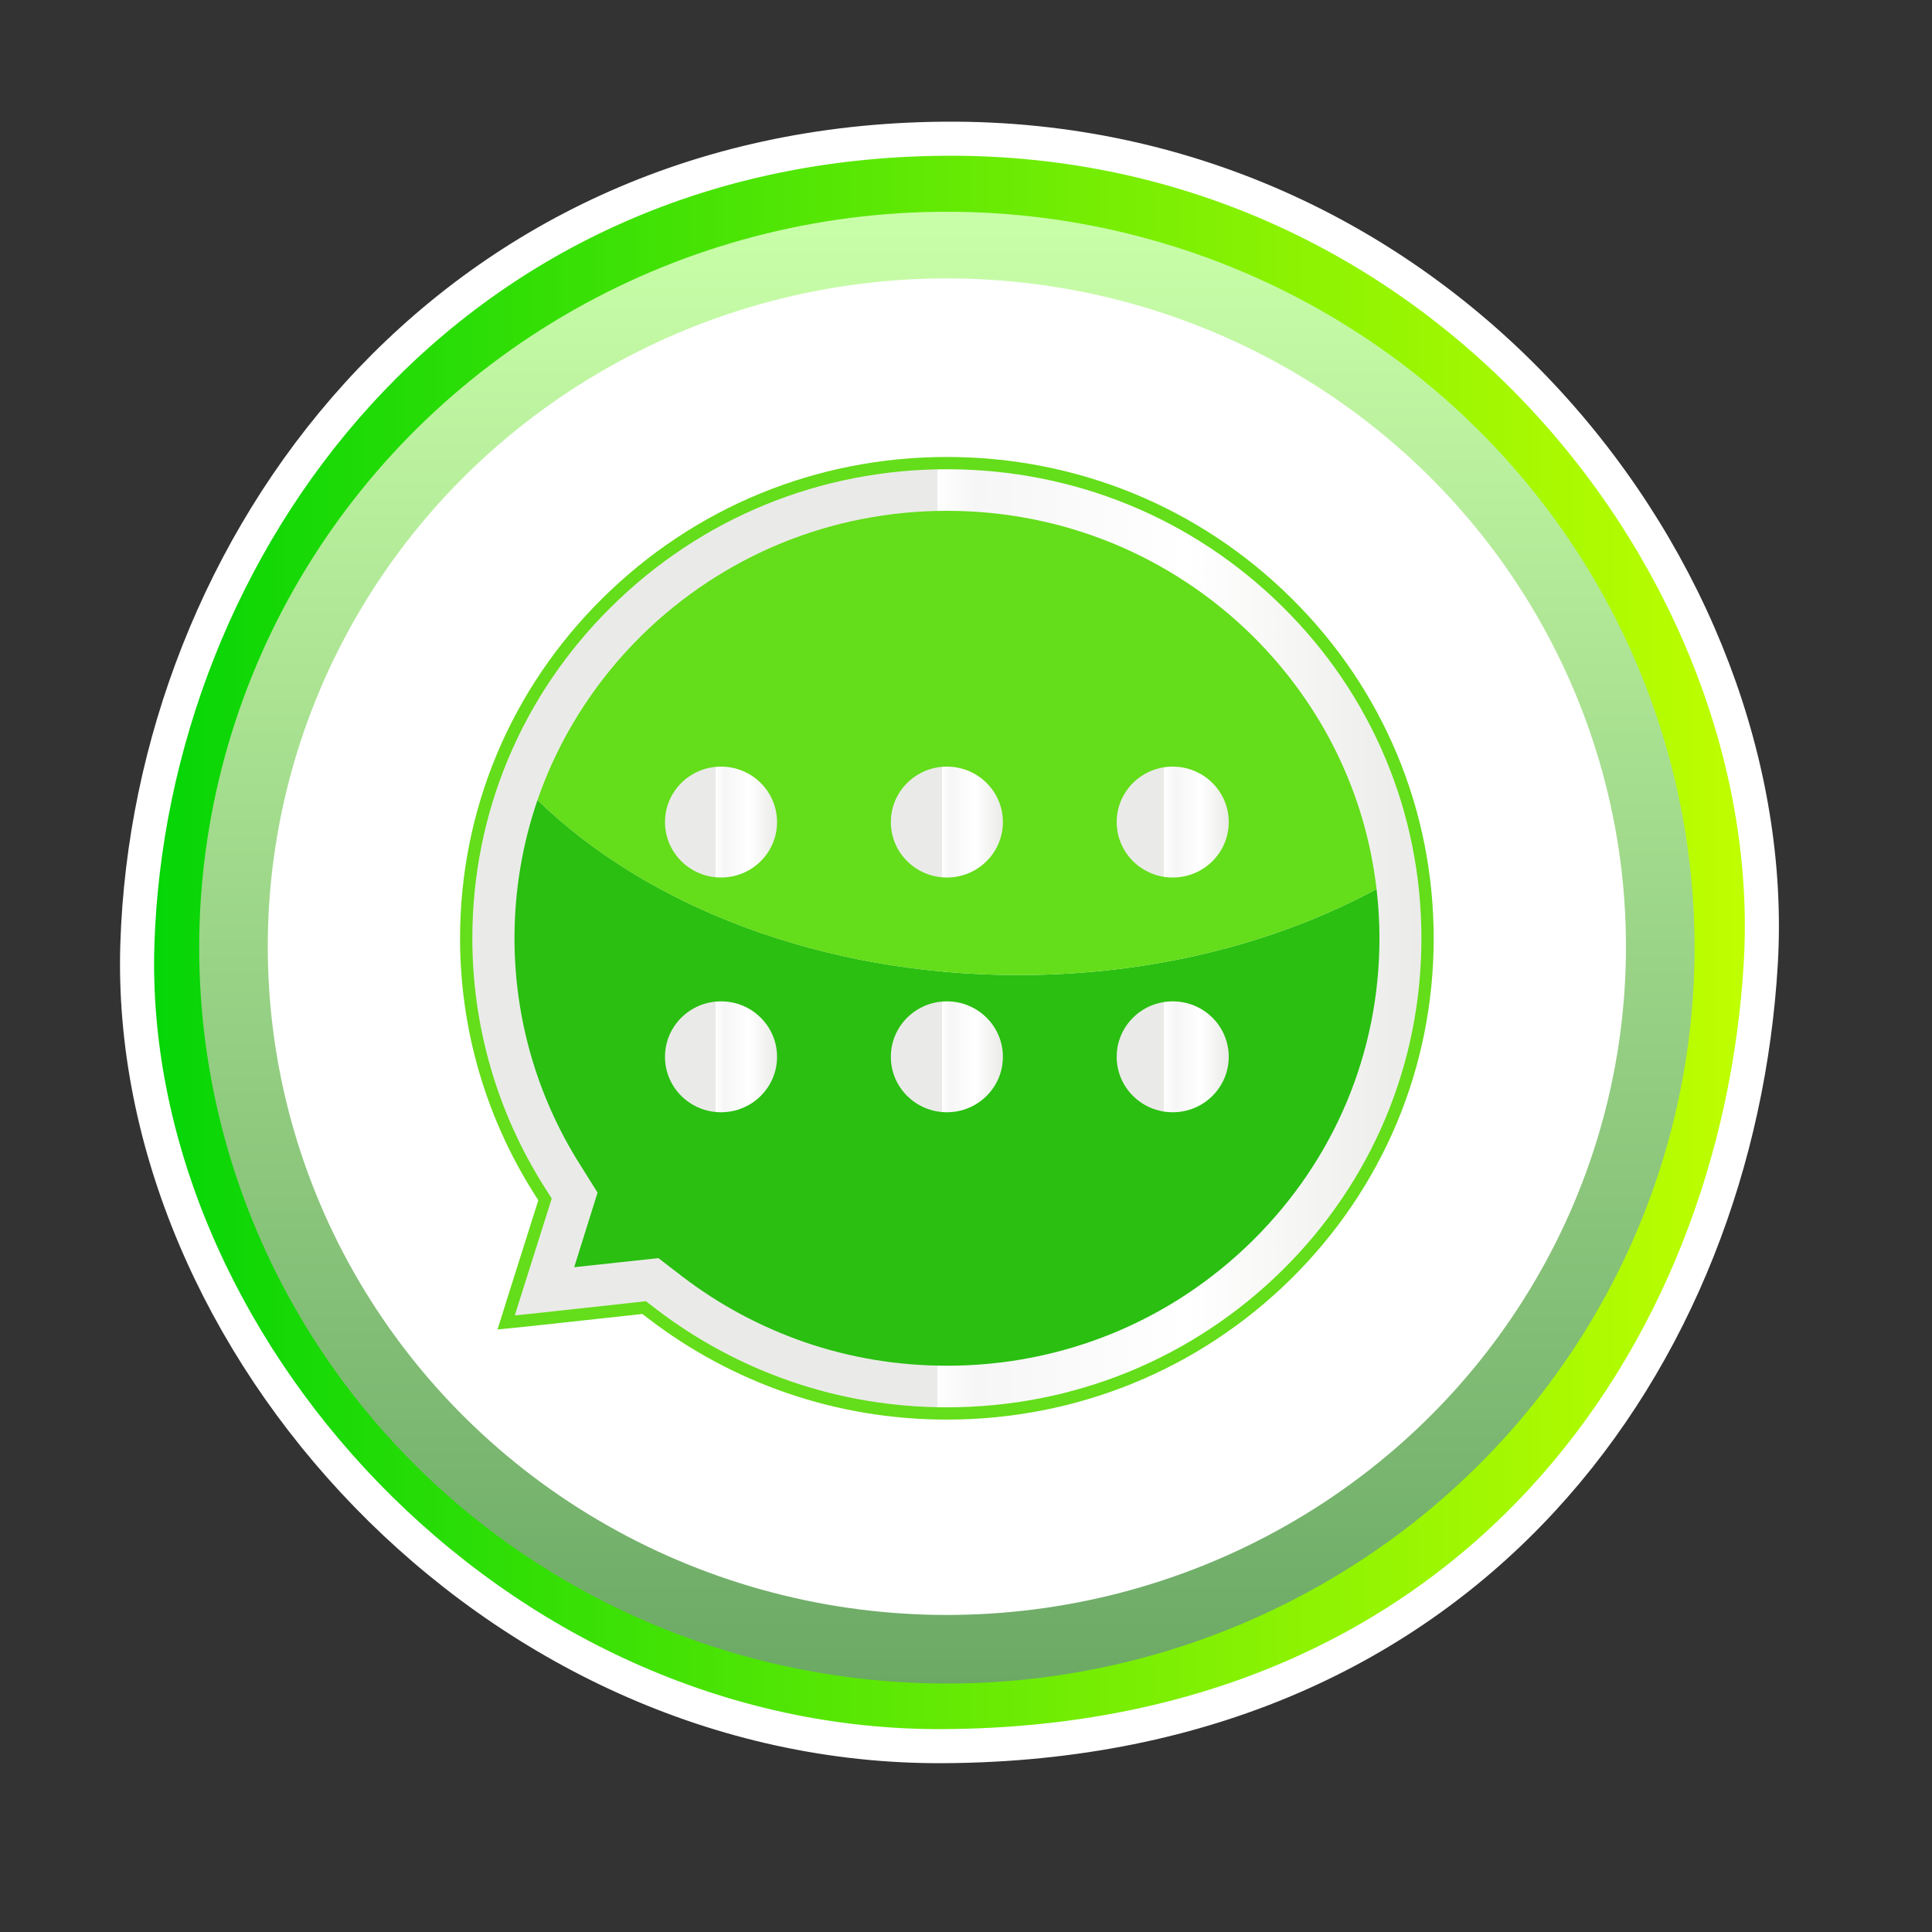 <?xml version="1.0" encoding="UTF-8"?>
<!DOCTYPE svg PUBLIC "-//W3C//DTD SVG 1.1//EN" "http://www.w3.org/Graphics/SVG/1.1/DTD/svg11.dtd">
<!-- Creator: CorelDRAW X7 -->
<svg xmlns="http://www.w3.org/2000/svg" xml:space="preserve" width="100mm" height="100mm" version="1.1" style="shape-rendering:geometricPrecision; text-rendering:geometricPrecision; image-rendering:optimizeQuality; fill-rule:evenodd; clip-rule:evenodd"
viewBox="0 0 10000 10000"
 xmlns:xlink="http://www.w3.org/1999/xlink"
 enable-background="new 0 0 283.465 283.465">
 <rect x="0" y="0" width="10000" height="10000" fill="#333333" stroke="none"/>
 <defs>
  <style type="text/css">
   <![CDATA[
    .str0 {stroke:#64DD1A;stroke-width:63.5}
    .str1 {stroke:white;stroke-width:176.39;stroke-linecap:round;stroke-linejoin:round}
    .fil12 {fill:none}
    .fil4 {fill:#2ABF11}
    .fil5 {fill:#64DD1A}
    .fil1 {fill:white}
    .fil2 {fill:url(#id1)}
    .fil7 {fill:url(#id2)}
    .fil10 {fill:url(#id3)}
    .fil3 {fill:url(#id4)}
    .fil6 {fill:url(#id5)}
    .fil9 {fill:url(#id6)}
    .fil0 {fill:url(#id7)}
    .fil8 {fill:url(#id8)}
    .fil11 {fill:url(#id9)}
   ]]>
  </style>
   <clipPath id="id0">
    <path d="M4887 718c2594,-20 4343,2253 4227,4265 -118,2029 -1494,4038 -4227,4055 -2339,15 -4241,-2097 -4176,-4151 66,-2053 1582,-4149 4176,-4169z"/>
   </clipPath>
  <linearGradient id="id1" gradientUnits="userSpaceOnUse" x1="4901.12" y1="1095.77" x2="4901.12" y2="8714.19">
   <stop offset="0" style="stop-opacity:1; stop-color:#CAFFA9"/>
   <stop offset="1" style="stop-opacity:1; stop-color:#6BA965"/>
  </linearGradient>
  <linearGradient id="id2" gradientUnits="userSpaceOnUse" x1="4611.1" y1="4255.42" x2="5191.14" y2="4255.42">
   <stop offset="0" style="stop-opacity:1; stop-color:#EAEBE8"/>
   <stop offset="0.459" style="stop-opacity:1; stop-color:#EAEBE8"/>
   <stop offset="0.29" style="stop-opacity:1; stop-color:white"/>
   <stop offset="0.529" style="stop-opacity:1; stop-color:#F5F6F5"/>
   <stop offset="0.749" style="stop-opacity:1; stop-color:white"/>
   <stop offset="1" style="stop-opacity:1; stop-color:#EAEBE8"/>
  </linearGradient>
  <linearGradient id="id3" gradientUnits="userSpaceOnUse" xlink:href="#id2" x1="4611.1" y1="5470.1" x2="5191.14" y2="5470.1">
  </linearGradient>
  <linearGradient id="id4" gradientUnits="userSpaceOnUse" x1="2412.73" y1="4856.73" x2="7389.46" y2="4856.73">
   <stop offset="0" style="stop-opacity:1; stop-color:#EAEBE8"/>
   <stop offset="0.49" style="stop-opacity:1; stop-color:#EAEBE8"/>
   <stop offset="0.29" style="stop-opacity:1; stop-color:white"/>
   <stop offset="0.529" style="stop-opacity:1; stop-color:#F5F6F5"/>
   <stop offset="0.749" style="stop-opacity:1; stop-color:white"/>
   <stop offset="1" style="stop-opacity:1; stop-color:#EAEBE8"/>
  </linearGradient>
  <linearGradient id="id5" gradientUnits="userSpaceOnUse" x1="3442.07" y1="4255.42" x2="4022.19" y2="4255.42">
   <stop offset="0" style="stop-opacity:1; stop-color:#EAEBE8"/>
   <stop offset="0.451" style="stop-opacity:1; stop-color:#EAEBE8"/>
   <stop offset="0.29" style="stop-opacity:1; stop-color:white"/>
   <stop offset="0.529" style="stop-opacity:1; stop-color:#F5F6F5"/>
   <stop offset="0.749" style="stop-opacity:1; stop-color:white"/>
   <stop offset="1" style="stop-opacity:1; stop-color:#EAEBE8"/>
  </linearGradient>
  <linearGradient id="id6" gradientUnits="userSpaceOnUse" xlink:href="#id5" x1="3442.07" y1="5470.1" x2="4022.19" y2="5470.1">
  </linearGradient>
  <linearGradient id="id7" gradientUnits="userSpaceOnUse" x1="540.62" y1="7006.37" x2="9261.67" y2="7006.37">
   <stop offset="0" style="stop-opacity:1; stop-color:#00D407"/>
   <stop offset="0.49" style="stop-opacity:1; stop-color:#62E904"/>
   <stop offset="1" style="stop-opacity:1; stop-color:#C4FF00"/>
  </linearGradient>
  <linearGradient id="id8" gradientUnits="userSpaceOnUse" x1="5780.04" y1="4255.42" x2="6360.16" y2="4255.42">
   <stop offset="0" style="stop-opacity:1; stop-color:#EAEBE8"/>
   <stop offset="0.42" style="stop-opacity:1; stop-color:#EAEBE8"/>
   <stop offset="0.29" style="stop-opacity:1; stop-color:white"/>
   <stop offset="0.529" style="stop-opacity:1; stop-color:#F5F6F5"/>
   <stop offset="0.749" style="stop-opacity:1; stop-color:white"/>
   <stop offset="1" style="stop-opacity:1; stop-color:#EAEBE8"/>
  </linearGradient>
  <linearGradient id="id9" gradientUnits="userSpaceOnUse" xlink:href="#id8" x1="5780.04" y1="5470.1" x2="6360.16" y2="5470.1">
  </linearGradient>
 </defs>
 <g id="Capa_x0020_1">
  <g>
  </g>
  <g style="clip-path:url(#id0)">
   <g>
    <g id="marker-03.svg">
     <g>
      <path class="fil0" d="M4801 13293c-174,-247 -4260,-6082 -4260,-8406 0,-2377 1956,-4310 4360,-4310 2405,0 4361,1933 4361,4310 0,2324 -4087,8159 -4261,8406l-100 143 -100 -143z"/>
      <g>
       <g>
        <path class="fil1" d="M4901 698c2341,0 4239,1875 4239,4189 0,2313 -4239,8337 -4239,8337 0,0 -4238,-6024 -4238,-8337 0,-2314 1897,-4189 4238,-4189l0 0zm0 -242c-2472,0 -4482,1988 -4482,4431 0,2362 4107,8227 4282,8475l200 285 200 -285c175,-248 4283,-6113 4283,-8475 0,-2443 -2011,-4431 -4483,-4431l0 0z"/>
       </g>
      </g>
     </g>
     <ellipse class="fil1" cx="4901" cy="4887" rx="3831" ry="3786"/>
     <g id="_240617956848">
      <ellipse class="fil2" cx="4901" cy="4905" rx="3870" ry="3809"/>
      <ellipse class="fil1" cx="4901" cy="4900" rx="3515" ry="3459"/>
     </g>
     <g id="_240617952080">
      <path class="fil3 str0" d="M6661 3118c-470,-465 -1095,-721 -1760,-721 -665,0 -1289,256 -1759,721 -470,464 -729,1082 -729,1739 0,461 130,910 375,1299l33 52 -18 57 -148 468 -35 112 118 -12 543 -59 53 -6 43 33c213,163 449,290 703,378 263,91 539,137 821,137 665,0 1290,-256 1760,-720 470,-465 728,-1082 728,-1739 0,-657 -258,-1275 -728,-1739z"/>
      <path class="fil4" d="M2782 4141c-78,227 -119,468 -119,716 0,414 117,819 338,1169l92 147 -121 386 436 -47 122 94c192,147 405,261 632,340 237,82 486,123 739,123 598,0 1160,-230 1583,-648 423,-418 656,-973 656,-1564 0,-86 -5,-171 -15,-255 -517,279 -1158,445 -1853,445 -1019,0 -1924,-356 -2490,-906z"/>
      <path class="fil5" d="M4901 2644c-598,0 -1160,231 -1583,648 -245,243 -427,533 -536,849 566,550 1470,906 2490,906 695,0 1336,-166 1853,-445 -57,-494 -280,-952 -641,-1310 -423,-417 -985,-648 -1583,-648z"/>
      <ellipse class="fil6" cx="3732" cy="4255" rx="290" ry="287"/>
      <ellipse class="fil7" cx="4901" cy="4255" rx="290" ry="287"/>
      <ellipse class="fil8" cx="6070" cy="4255" rx="290" ry="287"/>
      <ellipse class="fil9" cx="3732" cy="5470" rx="290" ry="287"/>
      <ellipse class="fil10" cx="4901" cy="5470" rx="290" ry="287"/>
      <ellipse class="fil11" cx="6070" cy="5470" rx="290" ry="287"/>
     </g>
    </g>
   </g>
  </g>
  <path class="fil12 str1" d="M4887 718c2594,-20 4343,2253 4227,4265 -118,2029 -1494,4038 -4227,4055 -2339,15 -4241,-2097 -4176,-4151 66,-2053 1582,-4149 4176,-4169z"/>
 </g>
</svg>
